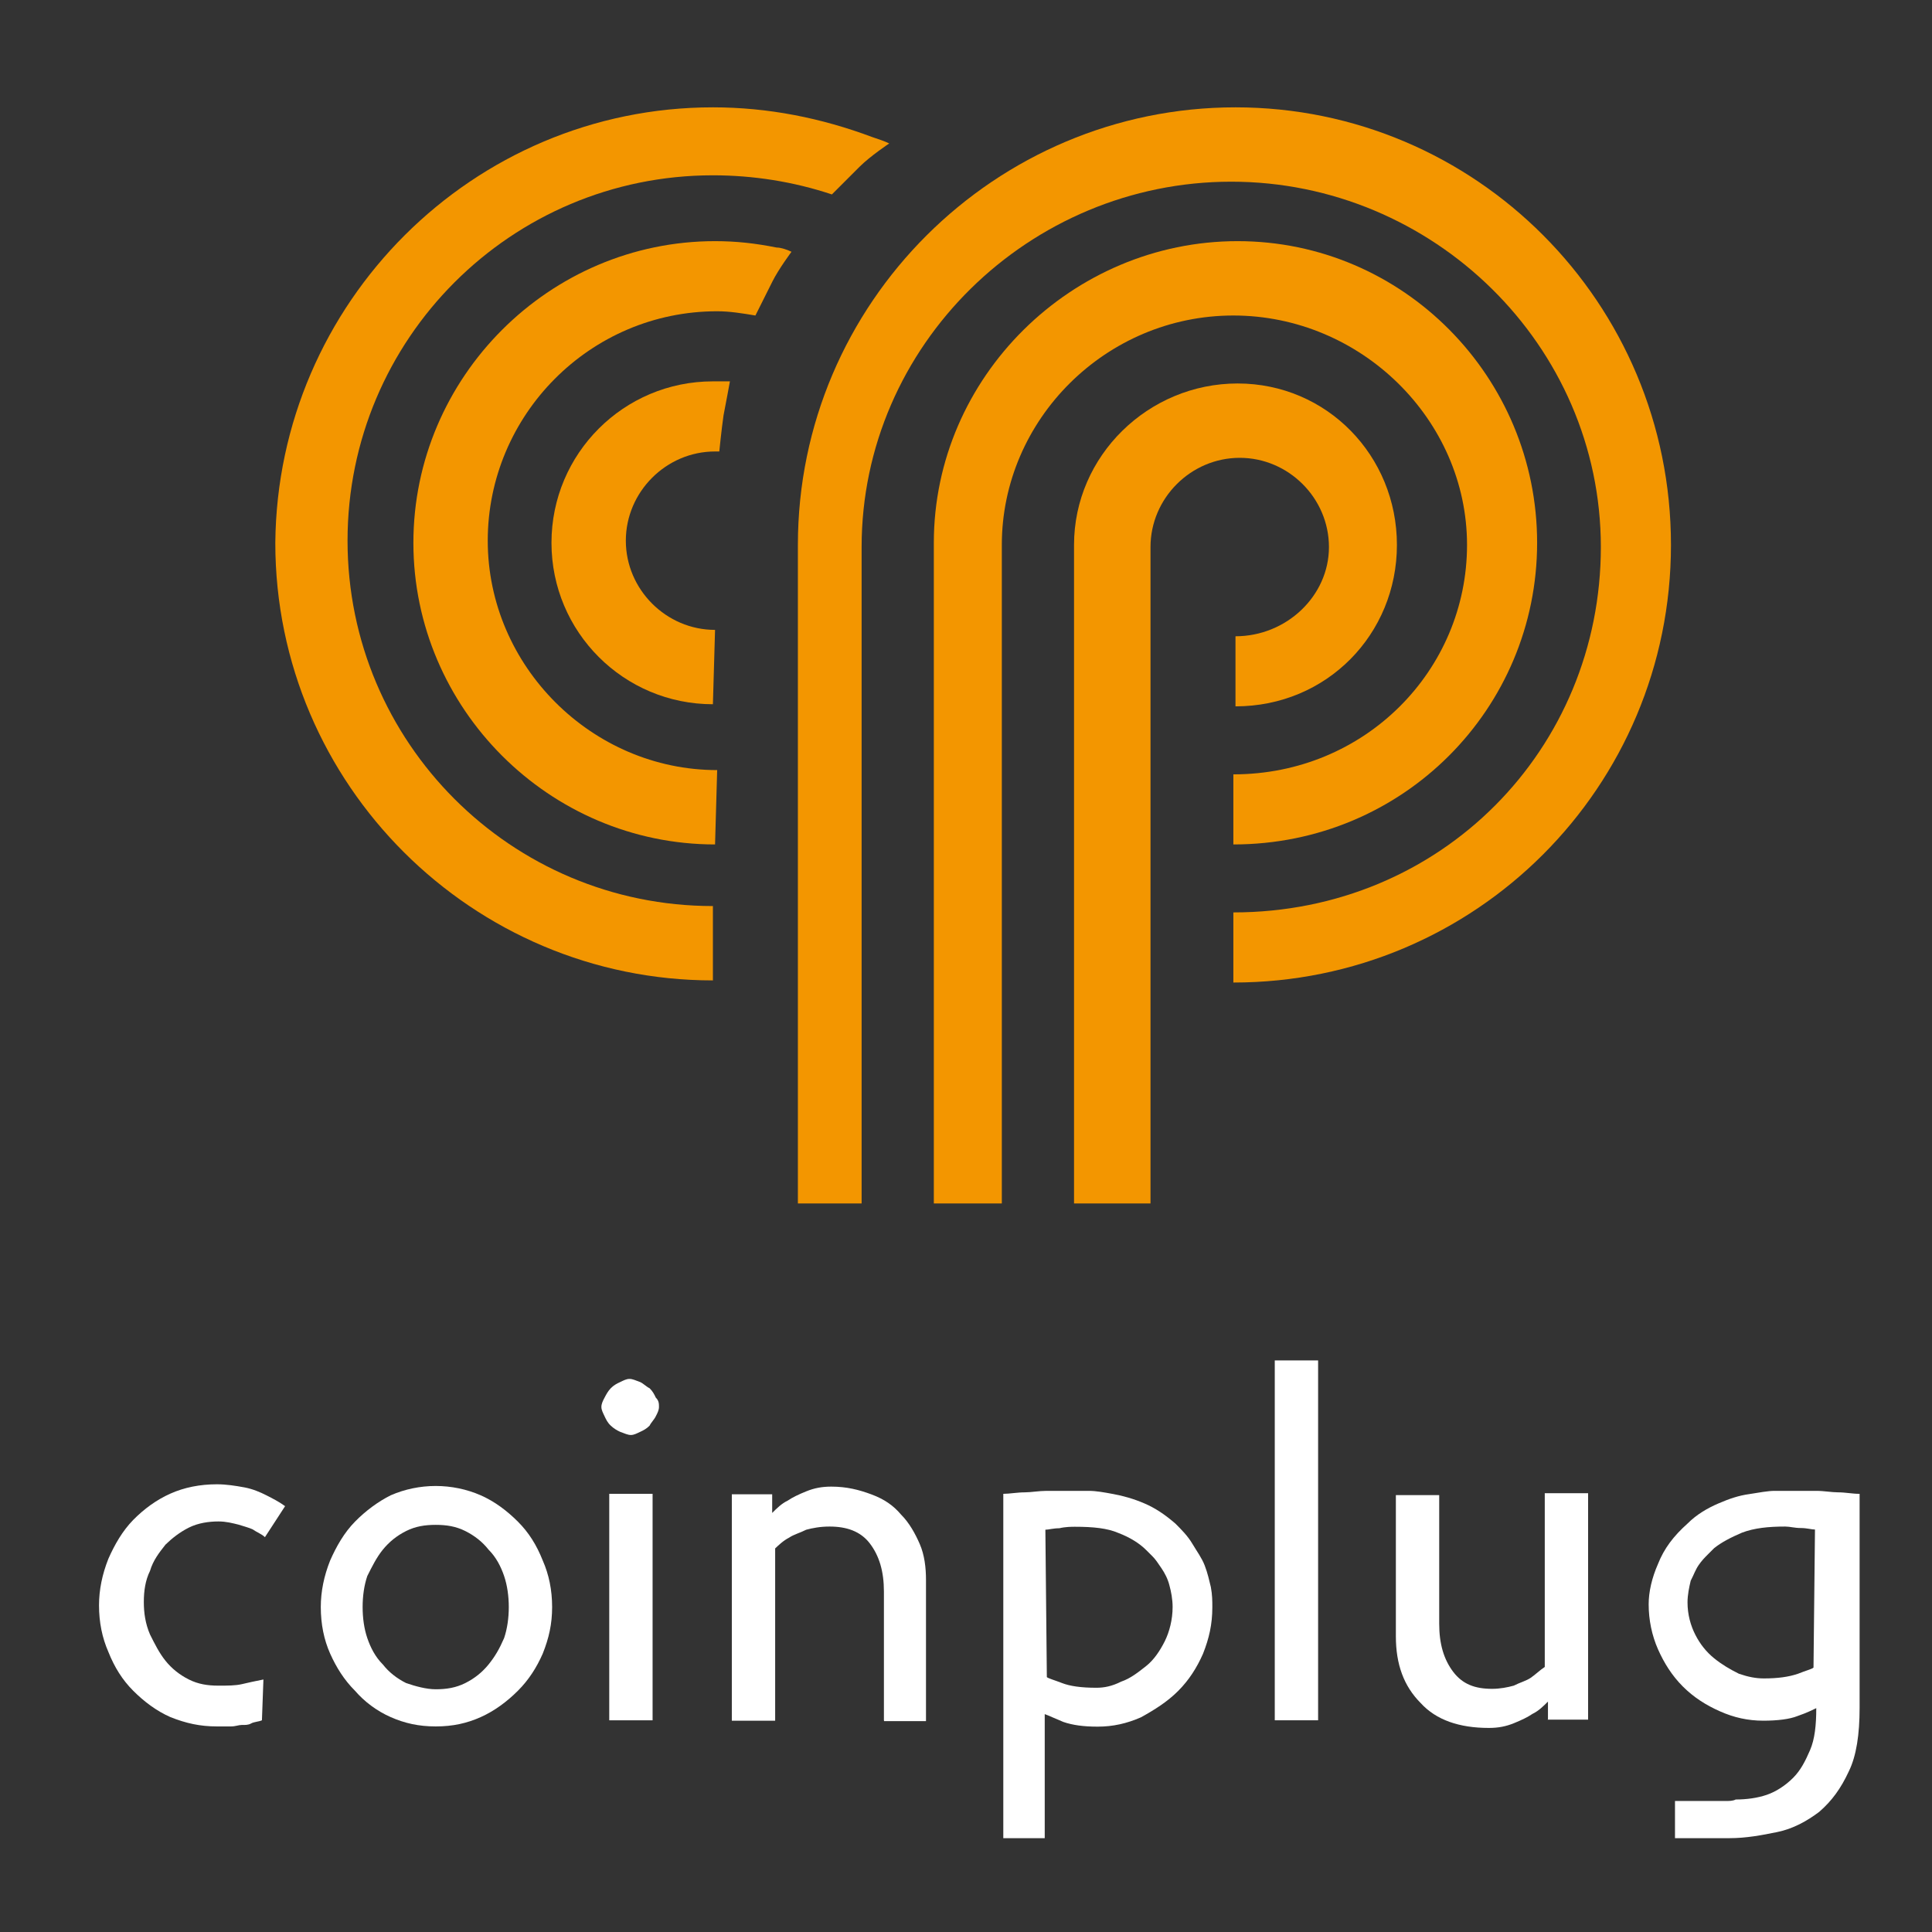 <svg width="72" height="72" viewBox="0 0 72 72" fill="none" xmlns="http://www.w3.org/2000/svg">
<rect x="0" y="0" width="72" height="72" fill="#333333" stroke="none"/>
<path d="M26.568 36.537C17.623 36.537 10.26 29.253 10.26 20.229C10.34 11.283 17.623 4 26.568 4C28.627 4 30.606 4.396 32.506 5.108C32.743 5.187 32.981 5.267 33.139 5.346C33.139 5.346 32.426 5.821 32.031 6.217C31.477 6.771 31.002 7.246 31.002 7.246C29.577 6.771 28.073 6.533 26.568 6.533C19.048 6.533 12.952 12.629 12.952 20.15C12.952 27.67 19.048 33.766 26.568 33.766" fill="#F39600"/>
<path d="M26.648 31.47C20.473 31.47 15.406 26.404 15.406 20.229C15.406 14.054 20.473 8.987 26.648 8.987C27.439 8.987 28.152 9.067 28.943 9.225C29.102 9.225 29.339 9.304 29.497 9.383C29.497 9.383 29.023 10.017 28.785 10.492C28.548 10.966 28.152 11.758 28.152 11.758C27.677 11.679 27.202 11.6 26.727 11.6C21.977 11.6 18.177 15.479 18.177 20.15C18.177 24.82 22.056 28.699 26.727 28.699" fill="#F39600"/>
<path d="M26.568 26.245C23.244 26.245 20.552 23.554 20.552 20.229C20.552 16.904 23.244 14.212 26.568 14.212H27.202C27.202 14.212 27.043 15.083 26.964 15.479C26.885 16.033 26.806 16.825 26.806 16.825H26.648C24.827 16.825 23.323 18.329 23.323 20.15C23.323 21.97 24.827 23.474 26.648 23.474" fill="#F39600"/>
<path d="M32.11 44.849H29.735V20.308C29.735 11.283 37.097 4 46.043 4C54.989 4 62.272 11.283 62.272 20.308C62.272 29.333 54.989 36.616 45.964 36.616V34.003C53.722 34.003 59.659 27.908 59.659 20.387C59.659 12.866 53.405 6.771 45.885 6.771C38.364 6.771 32.11 12.866 32.11 20.387V44.849Z" fill="#F39600"/>
<path d="M37.335 44.849H34.801V20.229C34.801 14.054 39.947 8.987 46.122 8.987C52.297 8.987 57.284 14.054 57.284 20.229C57.284 26.404 52.297 31.47 45.964 31.47V28.858C50.872 28.858 54.672 24.979 54.672 20.308C54.672 15.637 50.714 11.758 45.964 11.758C41.214 11.758 37.335 15.637 37.335 20.308V44.849Z" fill="#F39600"/>
<path d="M42.718 44.849H40.026V20.308C40.026 16.983 42.797 14.291 46.122 14.291C49.447 14.291 52.059 16.983 52.059 20.308C52.059 23.633 49.447 26.324 46.043 26.324V23.712C47.943 23.712 49.526 22.208 49.526 20.387C49.526 18.566 48.022 17.062 46.201 17.062C44.38 17.062 42.876 18.566 42.876 20.387V44.849H42.718Z" fill="#F39600"/>
<path d="M9.762 64.11C9.643 64.165 9.469 64.165 9.358 64.228C9.247 64.292 9.128 64.284 9.01 64.284C8.891 64.284 8.78 64.339 8.606 64.339H8.084C7.45 64.339 6.928 64.221 6.35 63.991C5.827 63.761 5.368 63.413 4.964 63.009C4.561 62.605 4.268 62.138 4.038 61.56C3.809 61.038 3.69 60.46 3.69 59.827C3.69 59.249 3.809 58.671 4.038 58.093C4.268 57.571 4.561 57.056 4.964 56.644C5.368 56.233 5.835 55.892 6.35 55.663C6.864 55.433 7.45 55.315 8.084 55.315C8.432 55.315 8.78 55.37 9.121 55.433C9.413 55.489 9.698 55.607 9.928 55.726C10.158 55.845 10.387 55.956 10.625 56.13L9.873 57.286C9.754 57.167 9.58 57.111 9.413 56.993C9.295 56.937 9.065 56.874 8.891 56.819C8.661 56.763 8.432 56.7 8.139 56.7C7.791 56.7 7.387 56.755 7.039 56.929C6.69 57.104 6.405 57.333 6.168 57.563C5.938 57.856 5.709 58.141 5.59 58.544C5.416 58.893 5.36 59.296 5.36 59.7C5.36 60.104 5.416 60.508 5.59 60.911C5.764 61.26 5.938 61.608 6.168 61.893C6.397 62.178 6.69 62.416 7.039 62.59C7.387 62.764 7.735 62.819 8.139 62.819C8.487 62.819 8.772 62.819 9.01 62.764C9.247 62.708 9.532 62.645 9.817 62.59L9.762 64.094V64.11Z" fill="white"/>
<path d="M16.237 64.339C15.604 64.339 15.082 64.221 14.559 63.991C14.037 63.761 13.578 63.413 13.229 63.009C12.825 62.605 12.533 62.139 12.303 61.624C12.073 61.109 11.955 60.523 11.955 59.89C11.955 59.312 12.073 58.734 12.303 58.157C12.533 57.634 12.825 57.119 13.229 56.708C13.633 56.296 14.1 55.956 14.559 55.726C15.082 55.497 15.659 55.378 16.237 55.378C16.815 55.378 17.393 55.497 17.916 55.726C18.438 55.956 18.897 56.304 19.301 56.708C19.705 57.111 19.998 57.579 20.227 58.157C20.457 58.679 20.576 59.257 20.576 59.89C20.576 60.523 20.457 61.046 20.227 61.624C19.998 62.146 19.705 62.605 19.301 63.009C18.897 63.413 18.43 63.761 17.916 63.991C17.401 64.221 16.879 64.339 16.237 64.339ZM16.237 62.954C16.641 62.954 16.989 62.898 17.338 62.724C17.686 62.55 17.971 62.321 18.209 62.028C18.446 61.735 18.612 61.45 18.787 61.046C18.905 60.698 18.961 60.294 18.961 59.89C18.961 59.486 18.905 59.083 18.787 58.734C18.668 58.386 18.494 58.038 18.209 57.753C17.979 57.46 17.686 57.23 17.338 57.056C16.989 56.882 16.641 56.827 16.237 56.827C15.834 56.827 15.485 56.882 15.137 57.056C14.789 57.23 14.504 57.46 14.266 57.753C14.029 58.046 13.863 58.386 13.688 58.734C13.569 59.083 13.514 59.486 13.514 59.89C13.514 60.294 13.569 60.698 13.688 61.046C13.807 61.394 13.981 61.743 14.266 62.028C14.496 62.321 14.789 62.55 15.137 62.724C15.485 62.843 15.889 62.954 16.237 62.954Z" fill="white"/>
<path d="M24.558 52.433C24.558 52.551 24.502 52.662 24.439 52.781C24.384 52.9 24.265 53.011 24.209 53.129C24.091 53.248 23.98 53.304 23.861 53.359C23.742 53.414 23.631 53.478 23.513 53.478C23.394 53.478 23.283 53.422 23.109 53.359C22.99 53.304 22.879 53.24 22.761 53.129C22.642 53.019 22.587 52.9 22.531 52.781C22.476 52.662 22.412 52.551 22.412 52.433C22.412 52.314 22.468 52.203 22.531 52.084C22.594 51.966 22.65 51.855 22.761 51.736C22.879 51.617 22.99 51.562 23.109 51.507C23.228 51.451 23.339 51.388 23.457 51.388C23.576 51.388 23.687 51.443 23.861 51.507C23.98 51.562 24.091 51.681 24.209 51.736C24.328 51.855 24.384 51.966 24.439 52.084C24.558 52.203 24.558 52.314 24.558 52.433ZM22.705 64.11V55.671H24.32V64.11H22.705Z" fill="white"/>
<path d="M32.941 64.11V59.312C32.941 58.56 32.767 57.982 32.419 57.523C32.07 57.064 31.548 56.89 30.915 56.89C30.566 56.89 30.281 56.945 30.044 57.009C29.814 57.127 29.585 57.183 29.41 57.302C29.181 57.42 29.007 57.594 28.888 57.705V64.126H27.273V55.687H28.777V56.383C28.951 56.209 29.125 56.035 29.355 55.924C29.529 55.805 29.759 55.694 30.052 55.576C30.345 55.457 30.63 55.402 30.978 55.402C31.556 55.402 32.015 55.52 32.482 55.694C32.949 55.869 33.289 56.098 33.582 56.447C33.875 56.739 34.105 57.143 34.279 57.547C34.453 57.951 34.509 58.418 34.509 58.877V64.141H32.949L32.941 64.11Z" fill="white"/>
<path d="M37.39 68.503V55.671C37.62 55.671 37.913 55.615 38.198 55.615C38.427 55.615 38.72 55.56 39.005 55.56H40.565C40.858 55.56 41.143 55.615 41.491 55.679C41.839 55.742 42.243 55.853 42.647 56.027C43.05 56.201 43.399 56.431 43.803 56.779C44.032 57.008 44.262 57.238 44.436 57.531C44.61 57.824 44.784 58.053 44.895 58.339C45.006 58.623 45.069 58.916 45.125 59.146C45.18 59.439 45.18 59.669 45.18 59.898C45.18 60.531 45.061 61.054 44.832 61.632C44.602 62.154 44.309 62.613 43.906 63.017C43.502 63.421 43.035 63.714 42.52 63.999C41.998 64.228 41.483 64.347 40.905 64.347C40.383 64.347 39.979 64.292 39.631 64.173C39.338 64.054 39.108 63.943 38.934 63.88V68.503H37.374H37.39ZM39.005 62.495C39.061 62.55 39.298 62.613 39.583 62.724C39.868 62.835 40.28 62.898 40.858 62.898C41.151 62.898 41.435 62.843 41.784 62.669C42.132 62.55 42.417 62.321 42.71 62.091C43.003 61.861 43.233 61.513 43.407 61.165C43.581 60.816 43.7 60.357 43.7 59.89C43.7 59.597 43.644 59.312 43.581 59.083C43.526 58.853 43.407 58.623 43.288 58.449C43.169 58.275 43.058 58.101 42.94 57.99C42.821 57.871 42.766 57.816 42.71 57.761C42.48 57.531 42.132 57.301 41.673 57.127C41.269 56.953 40.747 56.898 40.058 56.898C39.939 56.898 39.71 56.898 39.48 56.953C39.251 56.953 39.076 57.008 38.958 57.008L39.013 62.502L39.005 62.495Z" fill="white"/>
<path d="M47.507 64.11V50.699H49.122V64.11H47.507Z" fill="white"/>
<path d="M57.688 64.11V63.413C57.514 63.587 57.34 63.761 57.11 63.872C56.936 63.991 56.706 64.102 56.413 64.221C56.121 64.339 55.836 64.395 55.487 64.395C54.387 64.395 53.524 64.102 52.946 63.469C52.313 62.835 52.02 62.02 52.02 60.983V55.718H53.635V60.516C53.635 61.268 53.809 61.846 54.157 62.305C54.506 62.764 54.965 62.938 55.606 62.938C55.899 62.938 56.184 62.883 56.413 62.819C56.643 62.701 56.873 62.645 57.047 62.526C57.221 62.408 57.395 62.234 57.569 62.123V55.647H59.184V64.086H57.68L57.688 64.11Z" fill="white"/>
<path d="M62.43 67.118H64.282C64.457 67.118 64.575 67.118 64.686 67.062C65.09 67.062 65.494 67.007 65.842 66.888C66.19 66.769 66.539 66.54 66.824 66.255C67.109 65.97 67.283 65.622 67.457 65.218C67.631 64.814 67.687 64.292 67.687 63.658C67.568 63.714 67.338 63.833 66.99 63.951C66.697 64.07 66.238 64.125 65.715 64.125C65.138 64.125 64.615 64.007 64.1 63.777C63.578 63.547 63.119 63.255 62.715 62.851C62.311 62.447 62.018 61.98 61.789 61.465C61.559 60.943 61.441 60.365 61.441 59.787C61.441 59.328 61.559 58.806 61.789 58.283C62.018 57.705 62.367 57.246 62.889 56.779C63.237 56.431 63.641 56.201 64.045 56.027C64.449 55.853 64.797 55.734 65.201 55.679C65.549 55.623 65.897 55.56 66.127 55.56H67.687C67.98 55.56 68.264 55.615 68.494 55.615C68.787 55.615 69.016 55.671 69.302 55.671V63.65C69.302 64.632 69.183 65.439 68.898 66.017C68.605 66.651 68.264 67.118 67.797 67.522C67.338 67.87 66.816 68.155 66.238 68.274C65.66 68.392 65.082 68.503 64.449 68.503H62.422V67.118H62.43ZM67.631 57.001C67.512 57.001 67.338 56.945 67.109 56.945C66.879 56.945 66.705 56.89 66.531 56.89C65.897 56.89 65.375 56.945 64.916 57.119C64.512 57.294 64.164 57.468 63.879 57.697C63.823 57.753 63.76 57.816 63.649 57.927C63.53 58.046 63.42 58.156 63.301 58.331C63.182 58.505 63.127 58.679 63.008 58.908C62.953 59.138 62.889 59.431 62.889 59.716C62.889 60.175 63.008 60.587 63.182 60.927C63.356 61.268 63.586 61.56 63.879 61.798C64.172 62.035 64.457 62.202 64.805 62.376C65.153 62.495 65.438 62.55 65.731 62.55C66.254 62.55 66.657 62.495 67.006 62.376C67.299 62.257 67.528 62.202 67.584 62.146L67.639 57.001H67.631Z" fill="white"/>
</svg>
